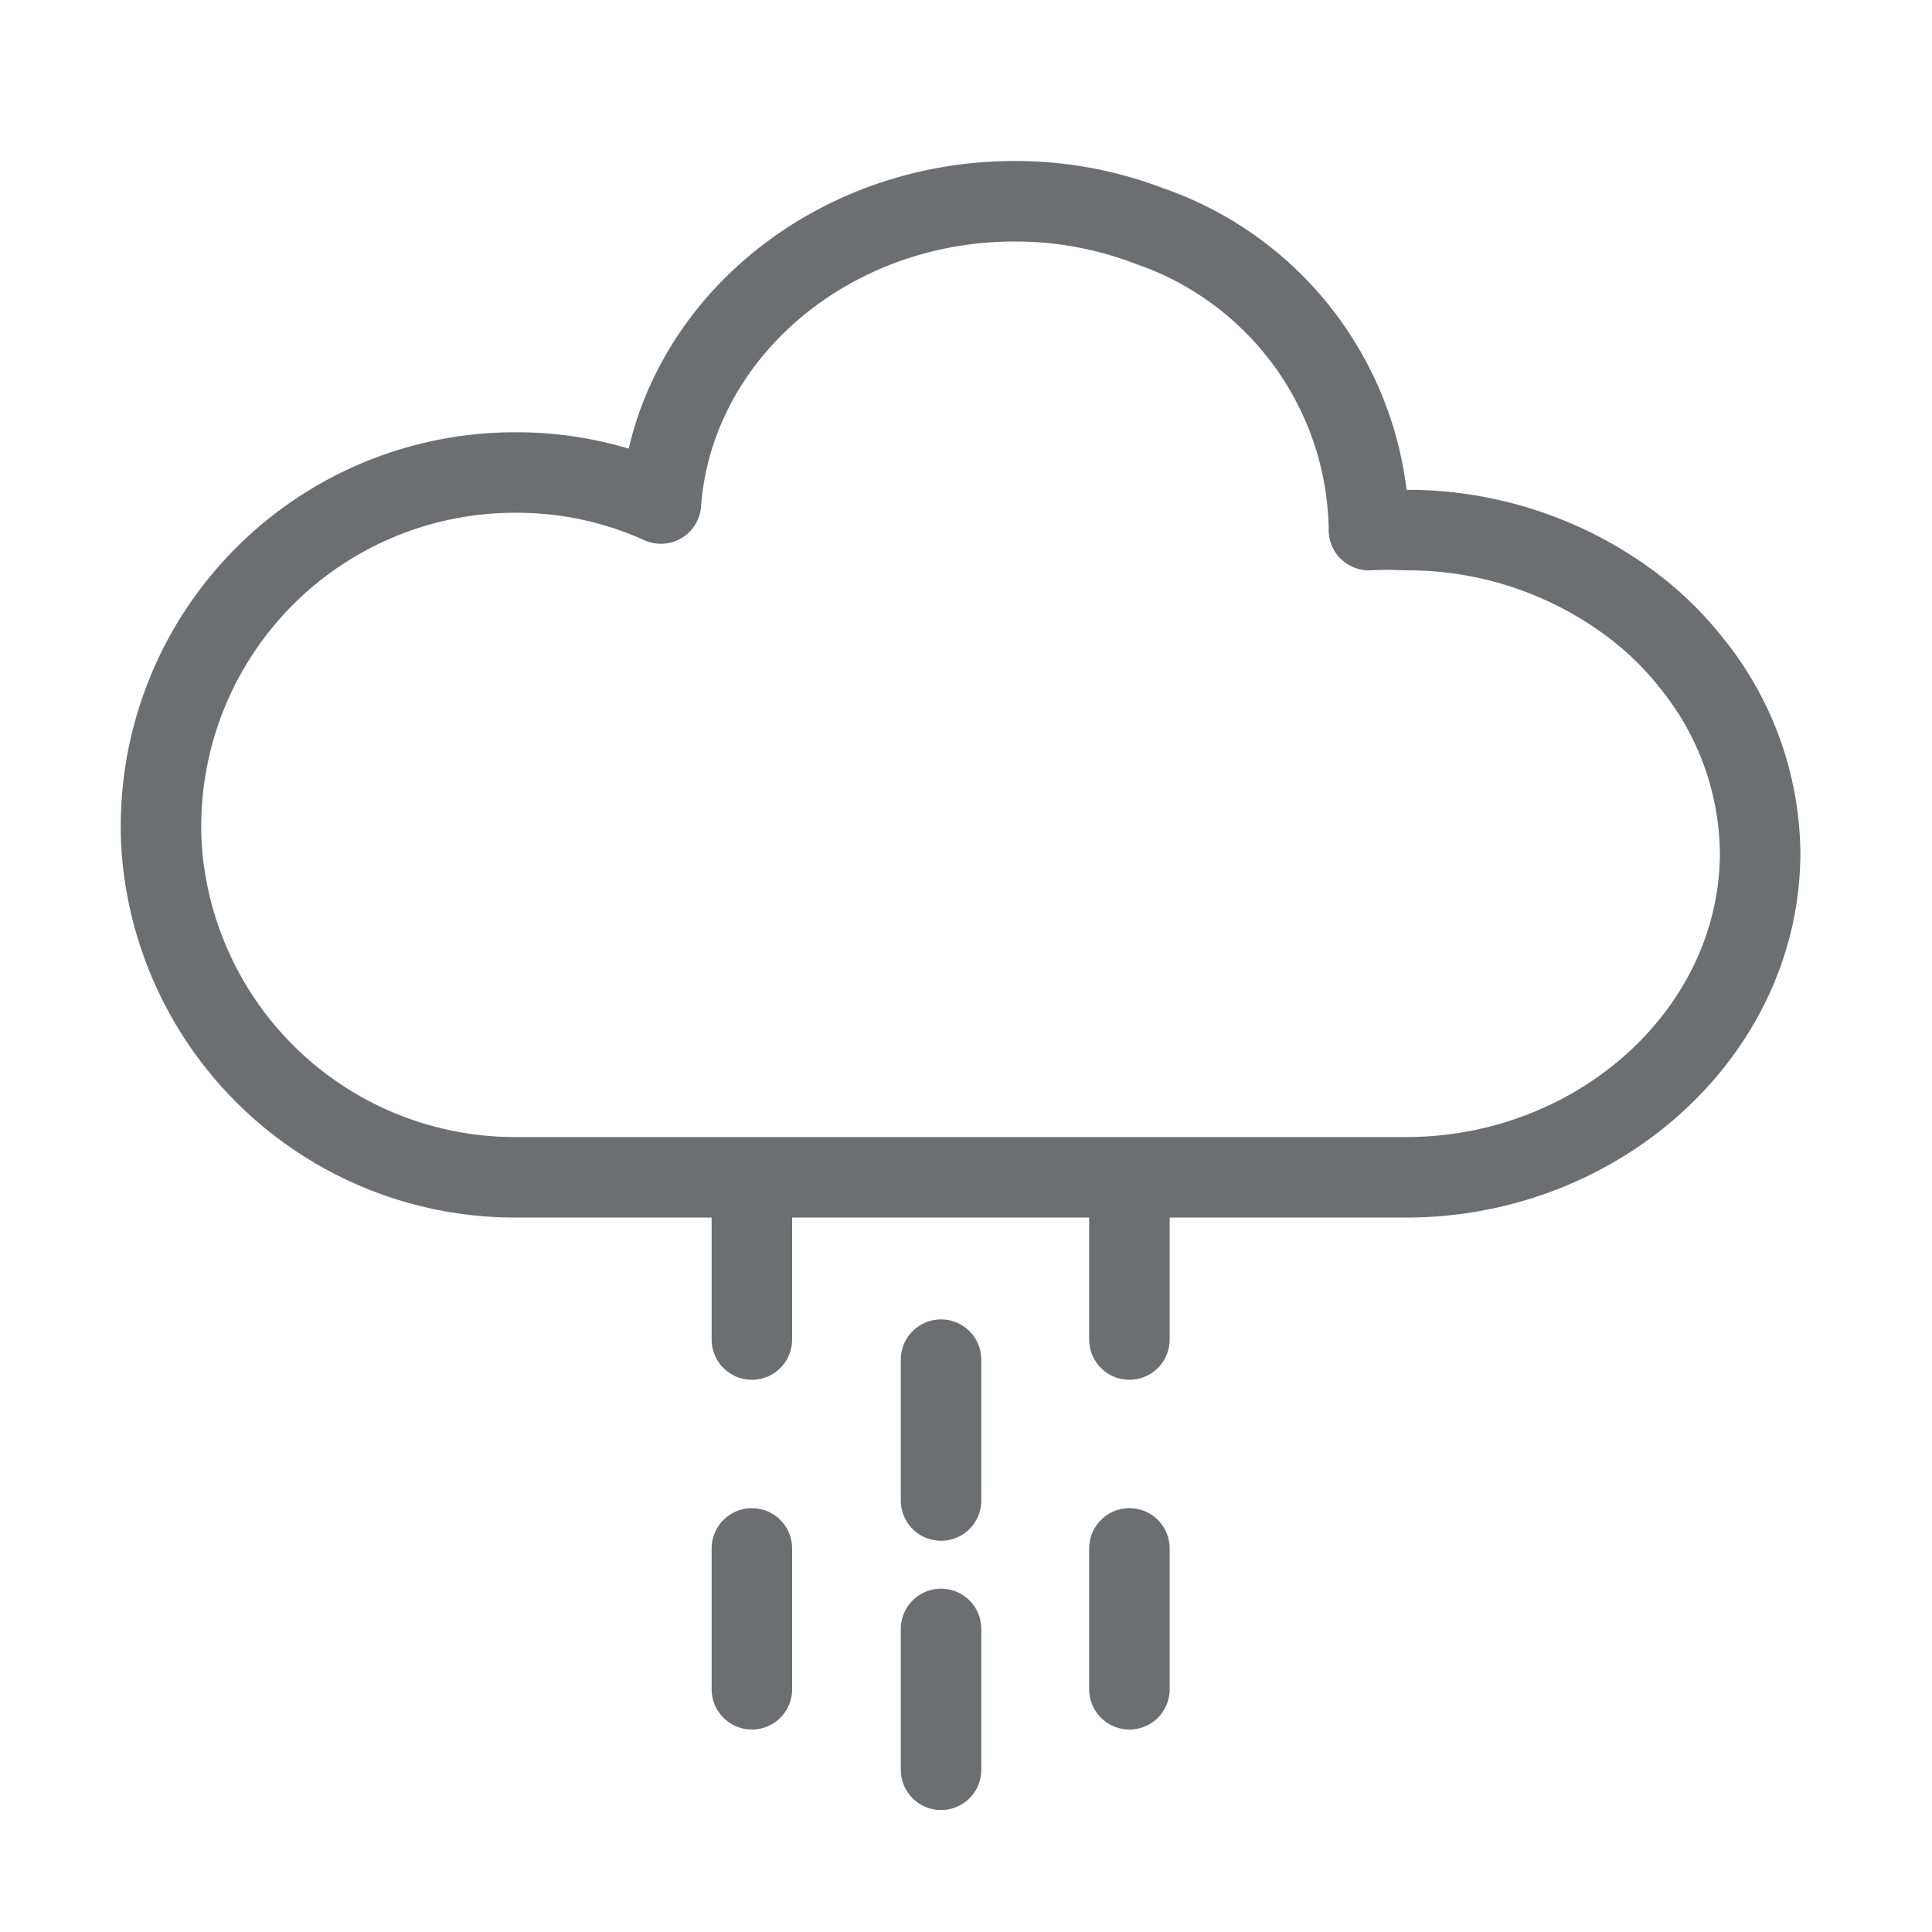 <svg xmlns="http://www.w3.org/2000/svg" width="48" height="48" viewBox="0 0 48 48">
  <g id="ic_weather_13" transform="translate(476 1077)">
    <rect id="Rectangle_7" data-name="Rectangle 7" width="48" height="48" transform="translate(-476 -1077)" fill="#ffd2d2" opacity="0"/>
    <g id="Group_28" data-name="Group 28" transform="translate(25.76 -5.36)">
      <path id="Path_168" data-name="Path 168" d="M394.87,471.54c0,4.45-4,8.07-8.8,8.07H363.95a8.8,8.8,0,0,1-8.73-7.58,7.9,7.9,0,0,1-.08-1.18,8.79,8.79,0,0,1,8.81-8.75,8.68,8.68,0,0,1,3.61.77c.31-4.2,4.14-7.51,8.79-7.51a9.281,9.281,0,0,1,3.33.61,8.09,8.09,0,0,1,5.47,7.46v.1a8.925,8.925,0,0,1,.91,0,9.28,9.28,0,0,1,5.48,1.75,8,8,0,0,1,1.59,1.51,7.6,7.6,0,0,1,1.74,4.75Z" transform="translate(-852.9 -1522)" fill="none" stroke="#6d6e71" stroke-linecap="round" stroke-linejoin="round" stroke-width="2"/>
      <line id="Line_244" data-name="Line 244" y2="3.5" transform="translate(-478.38 -1037.86)" fill="none" stroke="#6d6e71" stroke-linecap="round" stroke-linejoin="round" stroke-width="2"/>
      <line id="Line_245" data-name="Line 245" y2="3.5" transform="translate(-478.38 -1031.17)" fill="none" stroke="#6d6e71" stroke-linecap="round" stroke-linejoin="round" stroke-width="2"/>
      <line id="Line_246" data-name="Line 246" y2="3.5" transform="translate(-473.7 -1041.86)" fill="none" stroke="#6d6e71" stroke-linecap="round" stroke-linejoin="round" stroke-width="2"/>
      <line id="Line_247" data-name="Line 247" y2="3.5" transform="translate(-473.7 -1033.17)" fill="none" stroke="#6d6e71" stroke-linecap="round" stroke-linejoin="round" stroke-width="2"/>
      <line id="Line_248" data-name="Line 248" y2="3.5" transform="translate(-483.08 -1041.86)" fill="none" stroke="#6d6e71" stroke-linecap="round" stroke-linejoin="round" stroke-width="2"/>
      <line id="Line_249" data-name="Line 249" y2="3.5" transform="translate(-483.08 -1033.17)" fill="none" stroke="#6d6e71" stroke-linecap="round" stroke-linejoin="round" stroke-width="2"/>
    </g>
  </g>
</svg>
